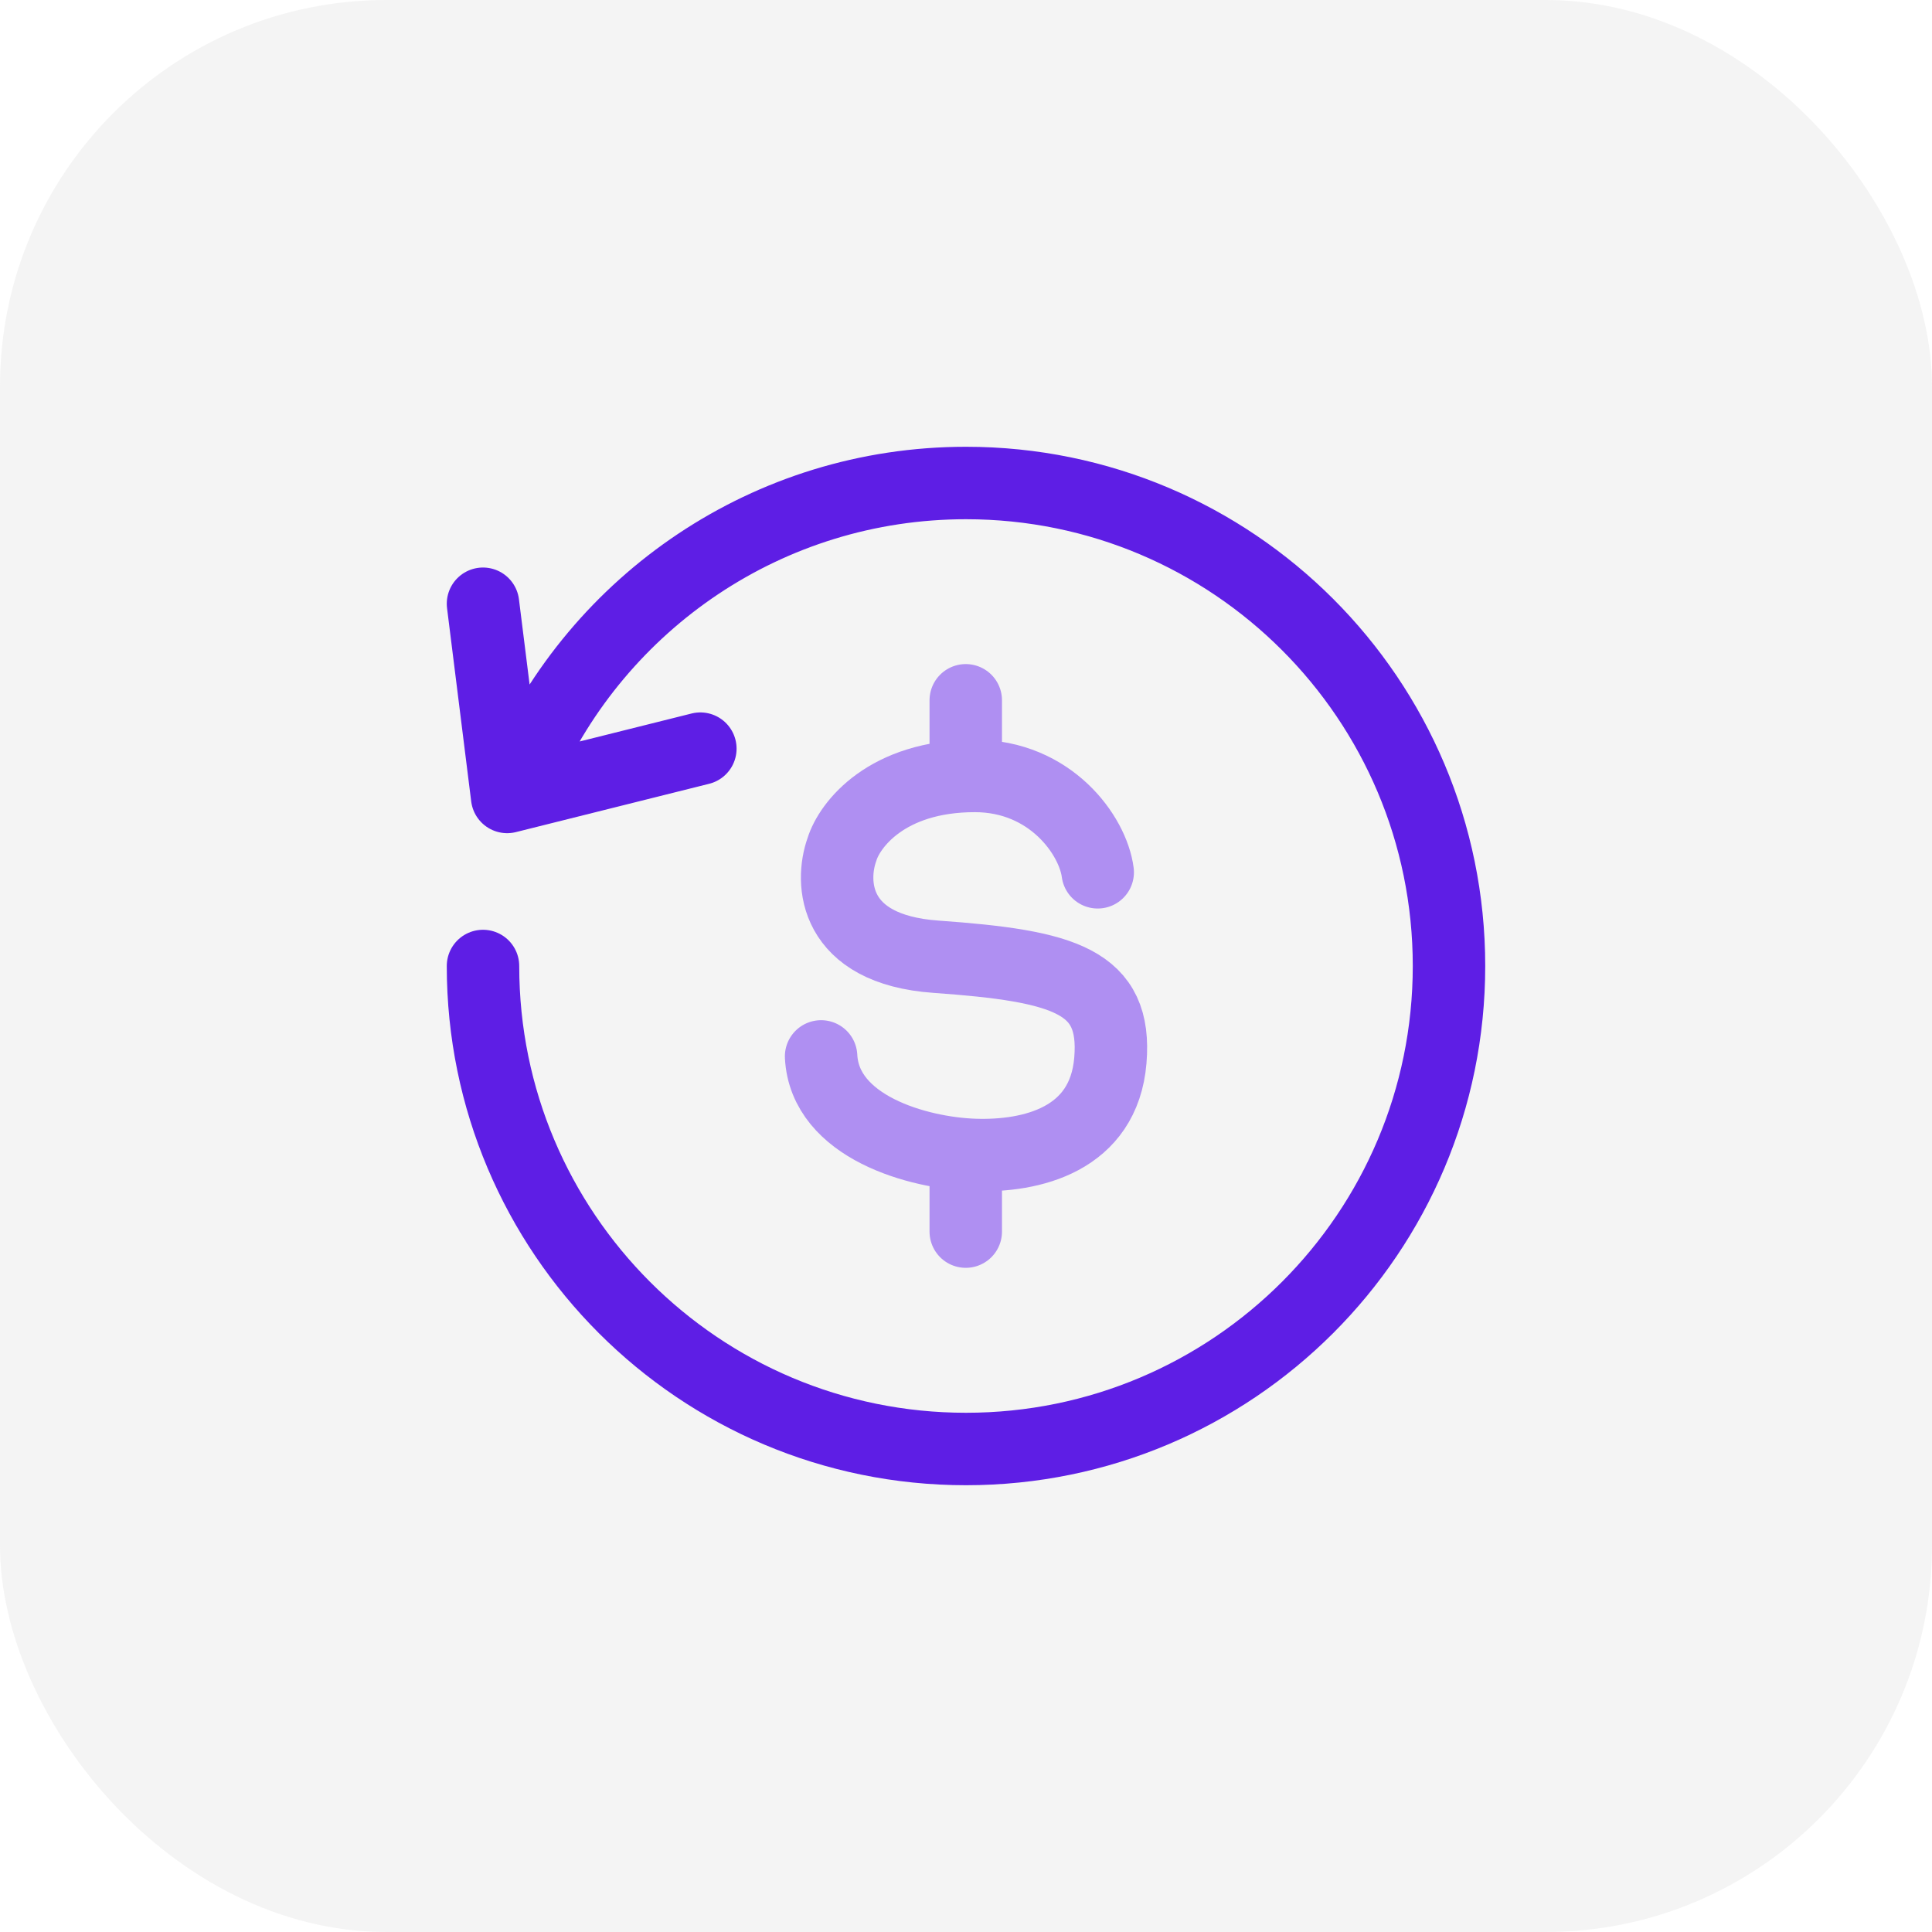 <svg width="40" height="40" viewBox="0 0 40 40" fill="none" xmlns="http://www.w3.org/2000/svg">
<rect opacity="0.1" width="40" height="40" rx="8" fill="#8D8F93"/>
<path d="M10 20C10 25.523 14.477 30 20 30C25.523 30 30 25.523 30 20C30 14.477 25.523 10 20 10C15.899 10 12.375 12.468 10.832 16M10 12.5L10.5 16.5L14.5 15.5" stroke="#5E1EE5" stroke-width="1.5" stroke-linecap="round" stroke-linejoin="round"/>
<path d="M22.727 18.06C22.628 17.297 21.754 16.065 20.182 16.065C18.356 16.065 17.588 17.078 17.432 17.585C17.188 18.263 17.237 19.656 19.377 19.808C22.053 19.998 23.125 20.314 22.989 21.955C22.852 23.596 21.361 23.95 20.182 23.912C19.003 23.874 17.075 23.332 17 21.872M19.995 14.499V16.069M19.995 23.902V25.499" stroke="#AF8FF2" stroke-width="1.5" stroke-linecap="round"/>
</svg>
